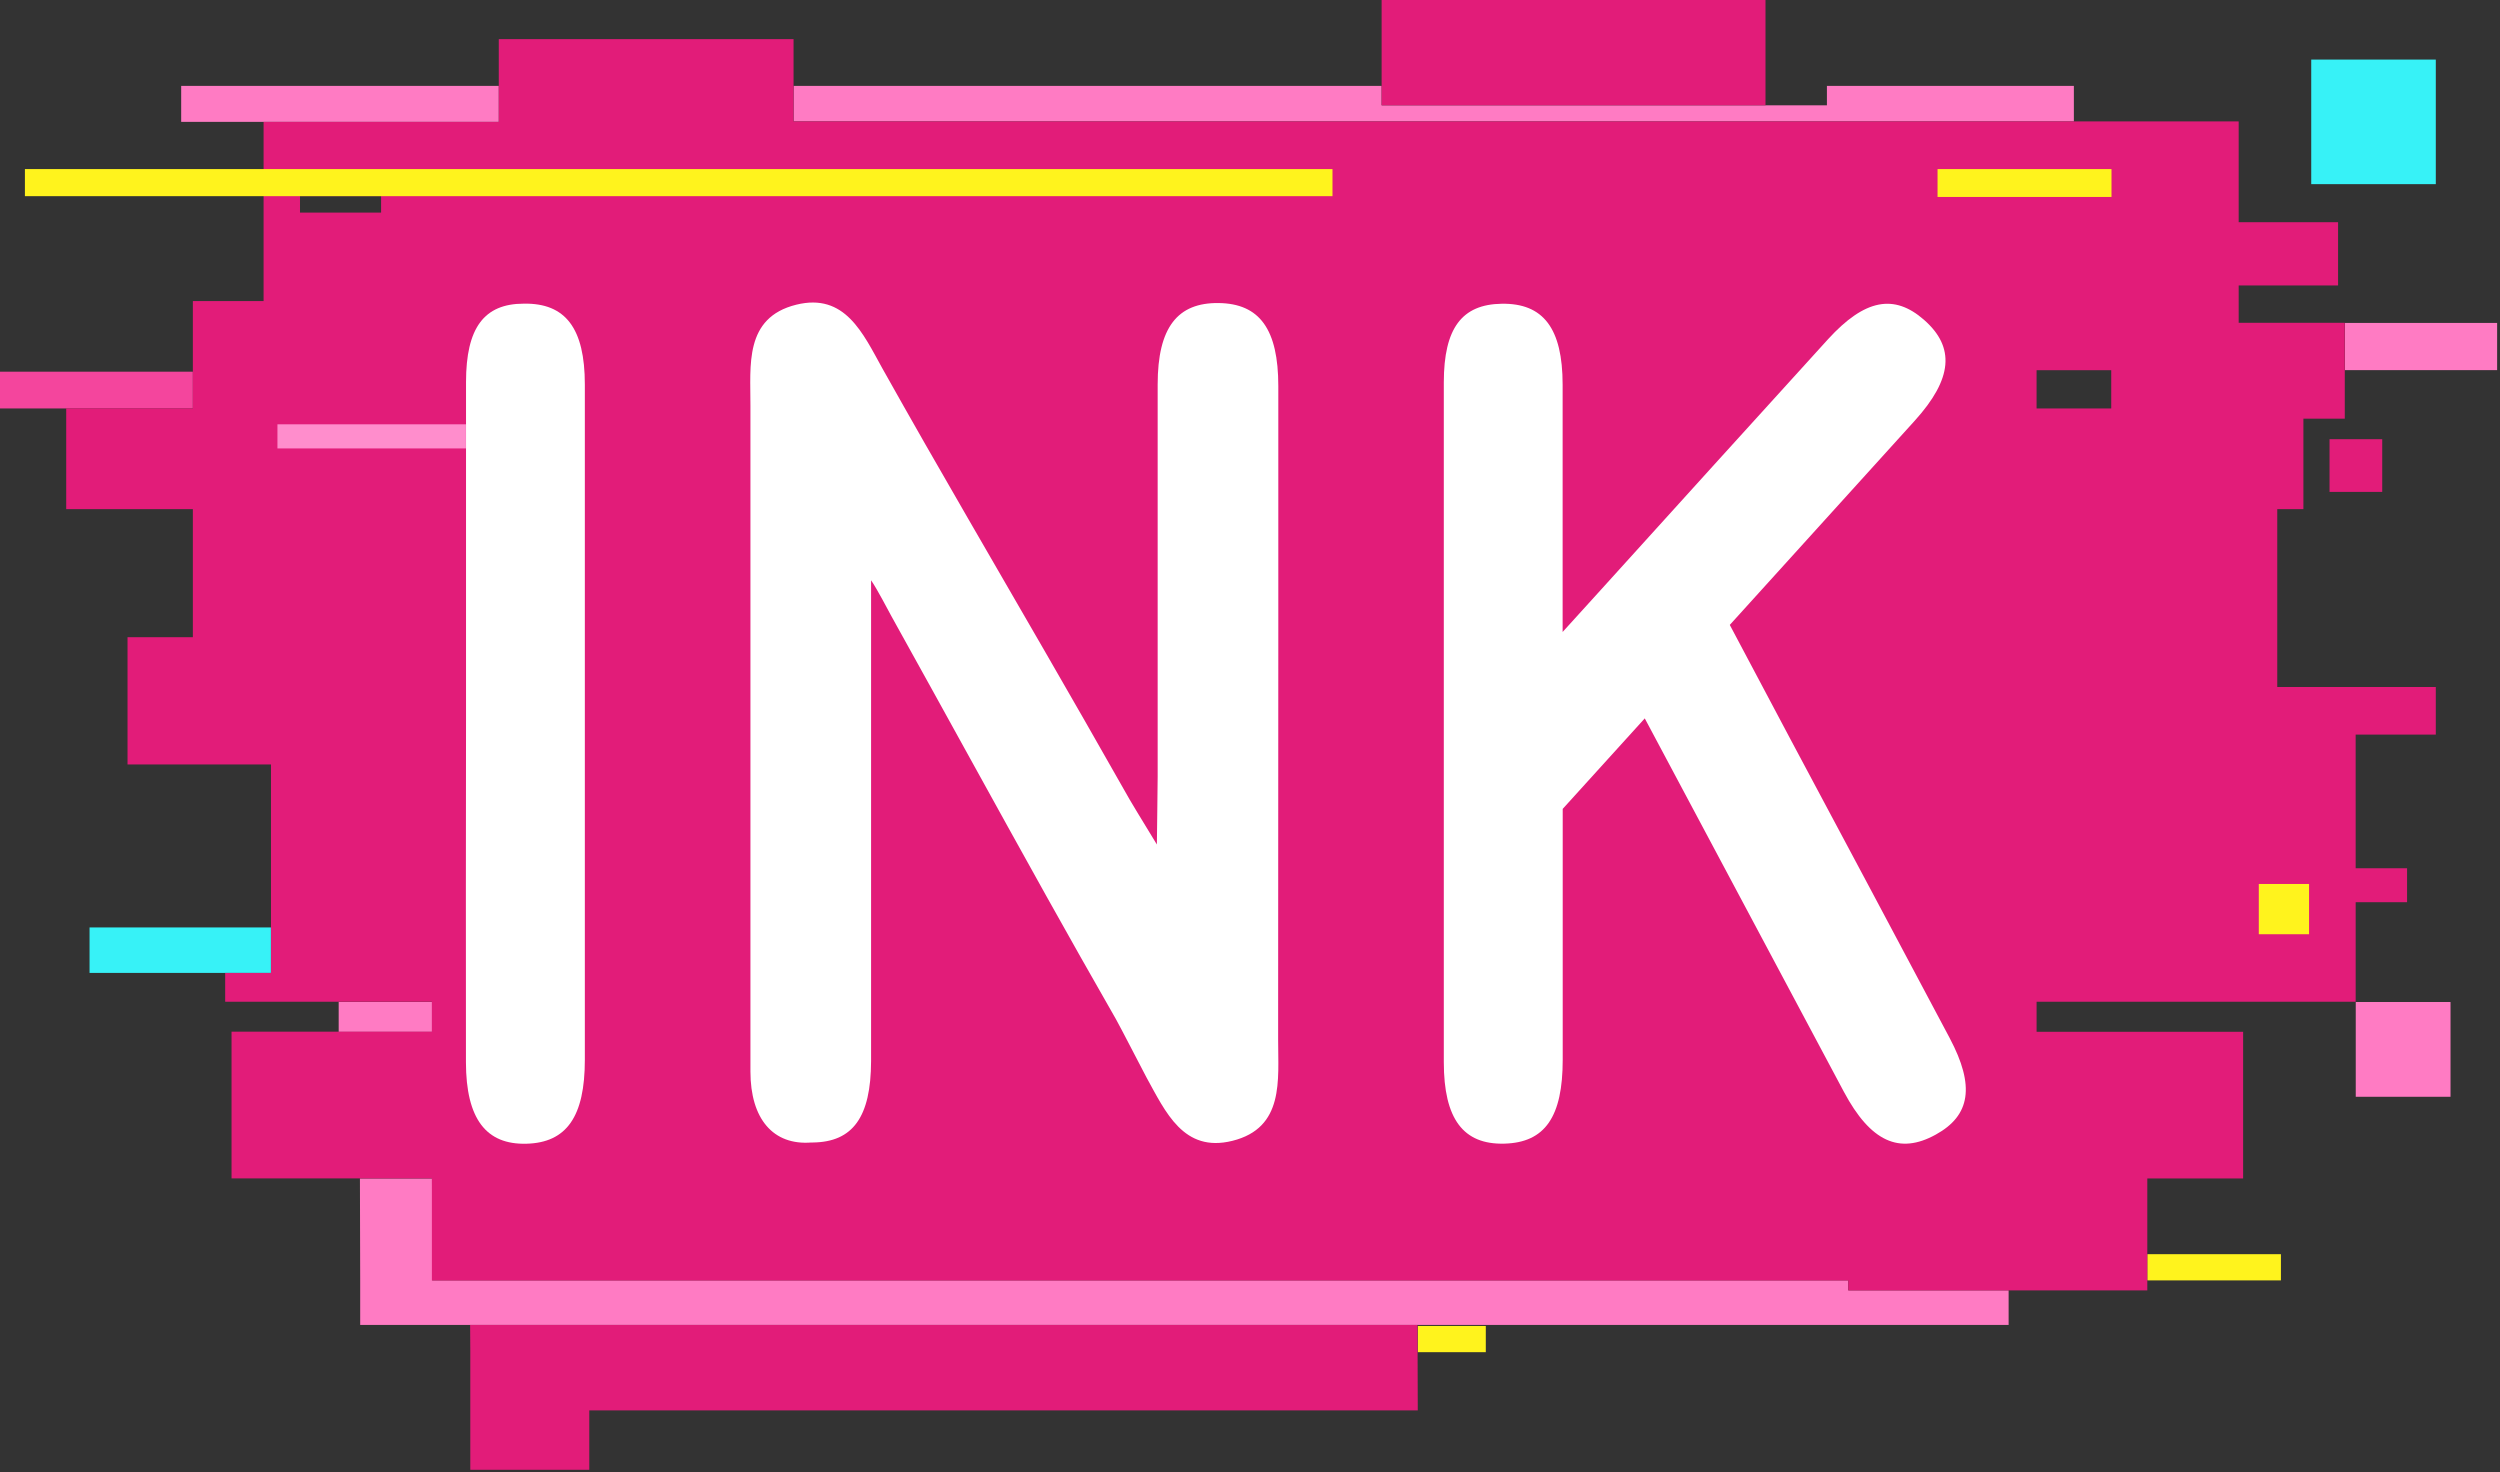 <svg fill="none" height="169" viewBox="0 0 287 169" width="287" xmlns="http://www.w3.org/2000/svg" xmlns:xlink="http://www.w3.org/1999/xlink"><rect x="0" y="0" width="287" height="169" fill="#333333" stroke="none"/><clipPath id="a"><path d="m0 0h286.67v168.73h-286.67z"/></clipPath><g clip-path="url(#a)"><path d="m170.57 152.22h-7.81v3.01h7.81z" fill="#fff31d"/><path d="m22.14 42.67h-22.14v4.22h22.14z" fill="#f4459d"/><path d="m31.1 106.47h-20.82v5.22h20.82z" fill="#37f2f7"/><path d="m286.67 37.07h-17.47v5.42h17.47z" fill="#ff7bc3"/><path d="m261.85 143.98h-15.34v3.01h15.34z" fill="#fff31d"/><path d="m279.63 6.84h-14.3v14.3h14.3z" fill="#37f2f7"/><g fill="#ff7bc3"><path d="m281.32 115.03h-10.88v10.88h10.88z"/><path d="m57.26 9.86h-36.46v4.13h36.46z"/><path d="m209.73 13.94h28.35v-4.08h-28.35v2.23h-51.12v-2.23h-67.51v4.08h71.78z"/><path d="m49.59 115.01h-10.71v3.45h10.71z"/><path d="m212.18 146.98h-162.56l-.03-11.69h-8.27l.03 11.69v5.12h169.81 1.02 18.41v-3.97h-18.41z"/></g><path d="m53.97 152.1.02 2.98v6.83 6.82h13.66v-6.82h95.11l-.03-9.81z" fill="#e21c79"/><path d="m270.43 84.33h9.2v-5.46h-18.2v-20.42h3v-10.39h4.75v-11h-12.18v-4.29h11.41v-7.26h-11.41v-11.57h-165.9v-9.45h-33.84v9.51h-27v20.56h-8.12v12.32h-14.54v11.57h14.54v14.7h-7.5v14.61h16.47v23.93h-5.26v3.31h23.73v3.44h-23v16.84h23v11.72h162.6v1.14h34.33v-12.85h11v-16.84h-23.71v-3.45h36.63v-11.43h5.9v-3.89h-5.9zm-226.68-59.92h-9.31v-1.89h9.31zm198.62 22.48h-8.57v-4.39h8.57z" fill="#e21c79"/><path d="m273.48 50.42h-6.05v6.05h6.05z" fill="#e21c79"/><path d="m202.68 0h-44.07v12.09h44.07z" fill="#e21c79"/><path d="m152.97 19.41h-150.11v3.11h150.11z" fill="#fff31d"/><path d="m242.4 19.41h-19.97v3.2h19.97z" fill="#fff31d"/><path d="m265.08 101.48h-5.77v5.77h5.77z" fill="#fff31d"/><path d="m53.49 48.71h-21.64v2.77h21.64z" fill="#ff8dcc"/><path d="m223.83 119.18c-6.22-11.72-12-22.54-18.25-34.25l-7-13.19 21.24-23.45c4.34-4.8 4.65-8.43 1.05-11.58-3.43-3-6.8-2.37-11 2.22-8.93 9.82-17.16 18.92-26.07 28.76l-4.41 4.86c0-9.39 0-18.82 0-28.39 0-6.47-2.22-9.37-7-9.29-4.57.07-6.63 2.81-6.64 9v38.82 39.25c0 6.52 2.24 9.47 6.94 9.35s6.71-3.1 6.71-9.64c0-9.7 0-19.26 0-28.79l9.42-10.39c7.59 14.24 15.13 28.39 22.86 42.87 3.05 5.72 6.37 7.23 10.55 4.91 3.98-2.19 4.51-5.58 1.6-11.07z" fill="#fff"/><path d="m146.75 72.46v-.78c0-8.78 0-17.73 0-27.35 0-6.54-2.15-9.48-6.85-9.54s-7 2.77-7 9.35v45c0 1.89-.08 5.79-.09 7.81-1.78-2.93-3-4.89-3.78-6.31-6-10.6-11.93-20.79-17.89-31.1-3.29-5.68-6.57-11.41-9.85-17.26-2.22-4-4.28-8.69-9.88-7.3-6 1.49-5.24 7-5.26 11.58v27.88 19 21.78 6.39.32 1.08c0 5.44 2.61 8.5 7 8.15h.17c4.58-.06 6.66-2.9 6.68-9.34 0-15.35 0-29.69 0-45 0-.45 0-6.81 0-10.2.7 1 1.94 3.41 2.34 4.13 6.34 11.41 11.93 21.63 17.77 32.1 2.59 4.63 5.22 9.31 8 14.15.52.92 3 5.74 3.49 6.66 2.21 4 4.27 8.7 9.87 7.31 6-1.49 5.25-7 5.26-11.58 0-1 0-1.93 0-2.89 0-1.19 0-1.74 0-.59z" fill="#fff"/><path d="m53.5 82.67c0-13.27 0-25.54 0-38.81 0-6.22 2.07-9 6.64-9 4.78-.08 7 2.82 7 9.29v77.51c0 6.54-2.1 9.52-6.71 9.64s-6.93-2.83-6.94-9.35c-.013-13.1-.01-26.193.01-39.28z" fill="#fff"/></g></svg>